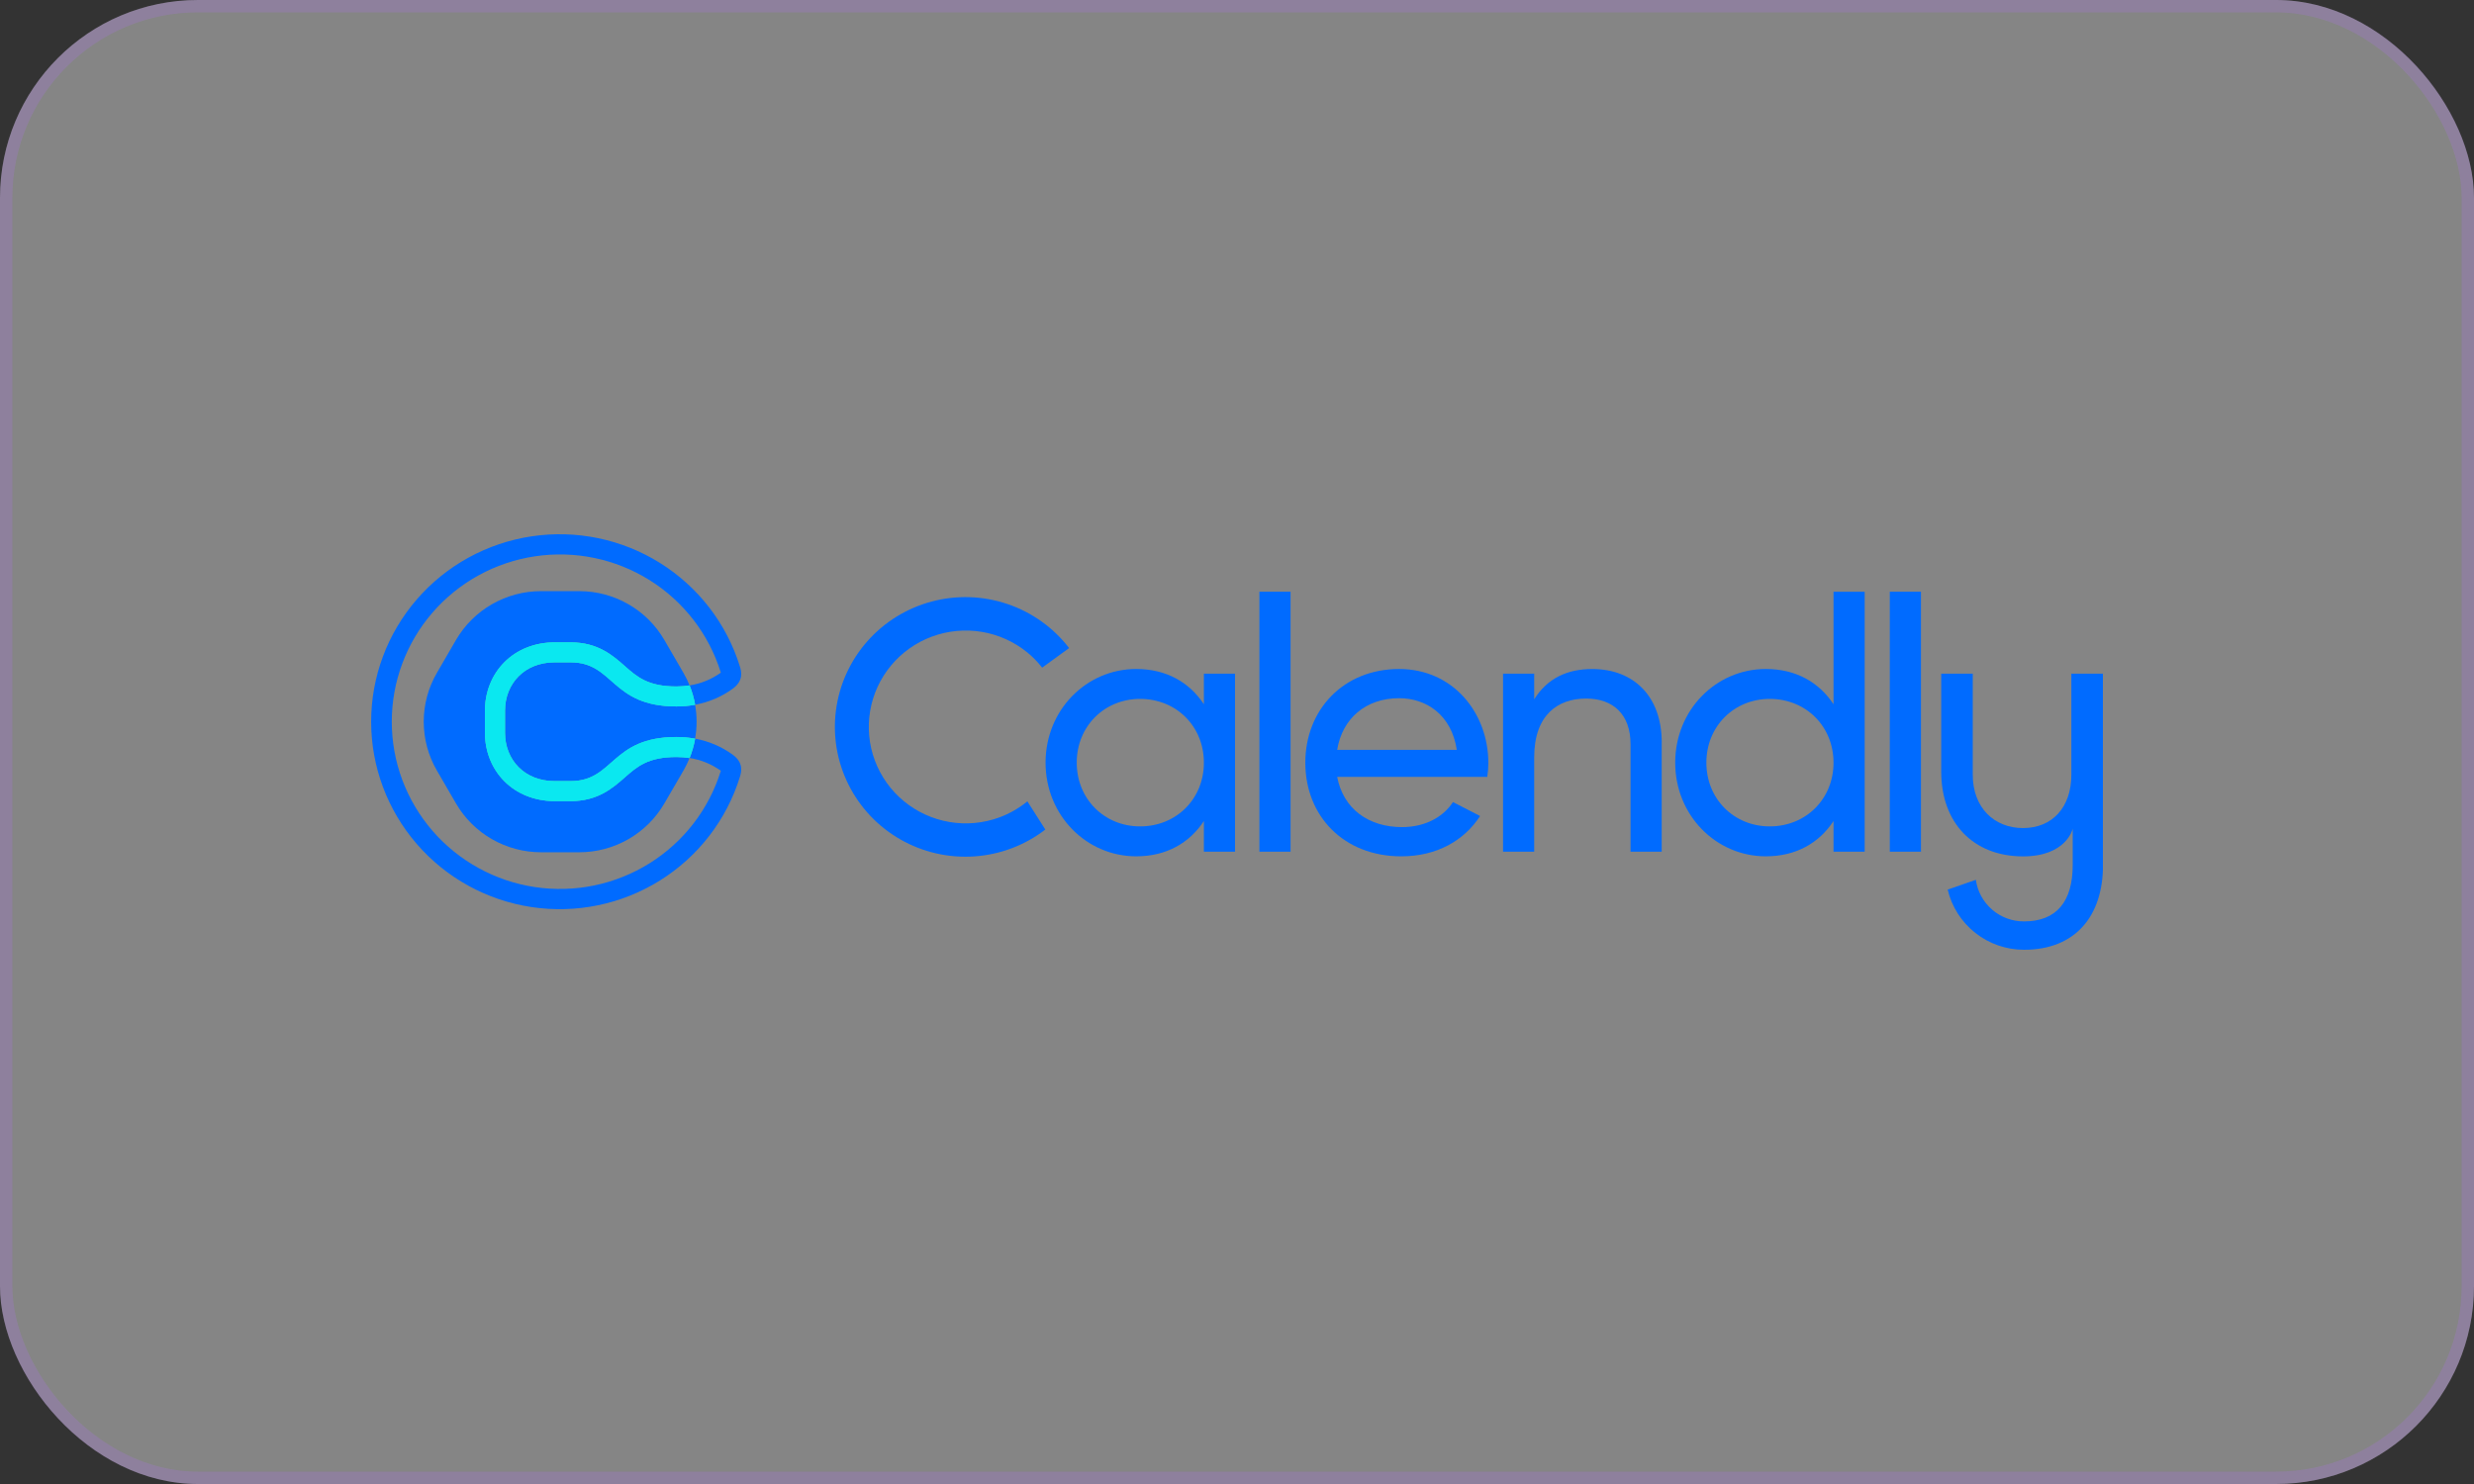<svg width="200" height="120" viewBox="0 0 200 120" fill="none" xmlns="http://www.w3.org/2000/svg">
<rect x="0" y="0" width="200" height="120" fill="#333333" stroke="none"/>
<rect width="200" height="120" rx="16" fill="white" fill-opacity="0.4"/>
<g clip-path="url(#clip0_85_1088)">
<path d="M113.107 56.458C115.278 56.458 117.335 57.779 117.768 60.633H108.098C108.503 58.129 110.385 56.458 113.107 56.458ZM117.459 64.856C116.721 66.001 115.293 66.882 113.339 66.882C110.646 66.882 108.59 65.414 108.098 62.822H120.23C120.289 62.45 120.318 62.075 120.319 61.699C120.319 57.668 117.485 54.097 113.109 54.097C108.592 54.097 105.523 57.408 105.523 61.671C105.523 65.986 108.622 69.245 113.282 69.245C116.178 69.245 118.379 67.948 119.652 65.986L117.459 64.856Z" fill="#006BFF"/>
<path d="M104.331 47.848H101.812V68.869H104.331V47.848Z" fill="#006BFF"/>
<path d="M134.333 60.029V68.868H131.814V60.173C131.814 57.812 130.453 56.487 128.223 56.487C125.907 56.487 124.025 57.841 124.025 61.238V68.868H121.506V54.473H124.025V56.546C125.096 54.847 126.689 54.099 128.718 54.099C132.106 54.099 134.336 56.344 134.336 60.031" fill="#006BFF"/>
<path d="M148.223 61.67C148.223 58.733 145.993 56.515 143.069 56.515C140.173 56.515 137.944 58.733 137.944 61.67C137.944 64.607 140.173 66.824 143.069 66.824C145.991 66.824 148.223 64.607 148.223 61.67ZM150.742 47.848V68.869H148.223V66.392C147.065 68.153 145.212 69.244 142.75 69.244C138.725 69.244 135.425 65.931 135.425 61.67C135.425 57.408 138.725 54.096 142.75 54.096C145.211 54.096 147.065 55.19 148.223 56.947V47.848H150.742Z" fill="#006BFF"/>
<path d="M155.292 47.848H152.773V68.869H155.292V47.848Z" fill="#006BFF"/>
<path d="M97.323 61.67C97.323 58.733 95.094 56.515 92.168 56.515C89.274 56.515 87.044 58.733 87.044 61.67C87.044 64.607 89.274 66.824 92.168 66.824C95.091 66.824 97.323 64.607 97.323 61.67ZM99.842 54.473V68.868H97.323V66.392C96.164 68.153 94.312 69.244 91.851 69.244C87.826 69.244 84.524 65.931 84.524 61.67C84.524 57.408 87.826 54.096 91.851 54.096C94.312 54.096 96.164 55.19 97.323 56.947V54.473H99.842Z" fill="#006BFF"/>
<path d="M80.788 66.098C79.499 66.571 78.107 66.699 76.752 66.468C75.397 66.238 74.127 65.657 73.069 64.785C72.011 63.912 71.203 62.778 70.724 61.497C70.246 60.215 70.115 58.831 70.344 57.483C70.573 56.136 71.154 54.872 72.03 53.818C72.905 52.764 74.043 51.958 75.331 51.479C76.619 51.001 78.01 50.868 79.366 51.093C80.722 51.318 81.994 51.894 83.055 52.763C83.498 53.126 83.898 53.537 84.249 53.988L86.428 52.403C85.159 50.752 83.425 49.514 81.446 48.844C79.468 48.175 77.334 48.104 75.316 48.642C73.297 49.18 71.484 50.301 70.108 51.864C68.731 53.428 67.851 55.362 67.581 57.423C67.311 59.484 67.662 61.578 68.591 63.44C69.519 65.302 70.982 66.849 72.794 67.883C74.607 68.917 76.687 69.393 78.772 69.25C80.857 69.107 82.852 68.352 84.505 67.08L83.054 64.799C82.377 65.354 81.611 65.793 80.788 66.098Z" fill="#006BFF"/>
<path d="M167.45 54.473V62.644C167.45 65.286 165.905 66.959 163.546 66.959C161.187 66.959 159.479 65.286 159.479 62.644V54.473H156.93V62.399C156.93 66.552 159.533 69.249 163.546 69.249C167.017 69.249 167.559 67.065 167.559 67.01V69.95C167.559 72.862 166.285 74.507 163.627 74.507C162.678 74.512 161.76 74.174 161.043 73.555C160.326 72.936 159.86 72.079 159.731 71.143L157.452 71.936C157.779 73.322 158.567 74.557 159.689 75.44C160.811 76.323 162.201 76.803 163.632 76.8C167.753 76.8 170.008 74.102 170.008 69.95V54.473H167.45Z" fill="#006BFF"/>
<path d="M50.508 62.859C49.54 63.714 48.331 64.777 46.139 64.777H44.829C43.243 64.777 41.8 64.203 40.768 63.164C39.759 62.149 39.204 60.759 39.204 59.251V57.467C39.204 55.958 39.759 54.569 40.768 53.553C41.8 52.514 43.243 51.942 44.829 51.942H46.139C48.334 51.942 49.54 53.004 50.508 53.858C51.513 54.739 52.38 55.508 54.692 55.508C55.045 55.508 55.397 55.48 55.745 55.425L55.737 55.404C55.599 55.062 55.436 54.73 55.251 54.411L53.706 51.749C53.009 50.549 52.007 49.552 50.8 48.859C49.593 48.166 48.224 47.801 46.83 47.801H43.739C42.345 47.801 40.976 48.166 39.769 48.859C38.562 49.552 37.56 50.549 36.863 51.749L35.318 54.411C34.621 55.611 34.255 56.973 34.255 58.359C34.255 59.745 34.621 61.106 35.318 62.306L36.863 64.969C37.56 66.169 38.562 67.166 39.769 67.858C40.976 68.551 42.345 68.916 43.739 68.916H46.83C48.224 68.916 49.593 68.551 50.8 67.858C52.007 67.166 53.009 66.169 53.706 64.969L55.251 62.311C55.436 61.991 55.599 61.66 55.737 61.317L55.745 61.298C55.397 61.241 55.045 61.211 54.692 61.21C52.38 61.21 51.513 61.975 50.508 62.86" fill="#006BFF"/>
<path d="M46.139 53.558H44.829C42.415 53.558 40.829 55.272 40.829 57.467V59.251C40.829 61.445 42.415 63.16 44.829 63.16H46.139C49.657 63.16 49.381 59.593 54.692 59.593C55.196 59.593 55.698 59.639 56.192 59.73C56.354 58.823 56.354 57.895 56.192 56.987C55.698 57.079 55.196 57.125 54.692 57.124C49.379 57.124 49.657 53.558 46.139 53.558Z" fill="#006BFF"/>
<path d="M59.244 61.034C58.34 60.375 57.296 59.929 56.193 59.73C56.193 59.739 56.193 59.747 56.193 59.756C56.098 60.282 55.95 60.797 55.751 61.293C56.662 61.433 57.526 61.787 58.273 62.326C58.273 62.333 58.268 62.342 58.266 62.35C57.305 65.443 55.261 68.091 52.504 69.812C49.747 71.534 46.461 72.215 43.242 71.732C40.023 71.249 37.086 69.634 34.962 67.18C32.839 64.726 31.672 61.596 31.672 58.359C31.672 55.121 32.839 51.992 34.962 49.538C37.086 47.084 40.023 45.468 43.242 44.986C46.461 44.502 49.747 45.184 52.504 46.905C55.261 48.627 57.305 51.275 58.266 54.368C58.266 54.376 58.27 54.385 58.273 54.392C57.526 54.93 56.662 55.284 55.751 55.424C55.95 55.921 56.098 56.436 56.193 56.962C56.193 56.971 56.193 56.979 56.193 56.987C57.296 56.788 58.34 56.342 59.244 55.684C60.114 55.043 59.945 54.32 59.813 53.892C58.738 50.424 56.448 47.455 53.358 45.524C50.268 43.593 46.584 42.828 42.976 43.369C39.367 43.909 36.074 45.719 33.693 48.47C31.313 51.221 30.004 54.73 30.004 58.359C30.004 61.988 31.313 65.497 33.693 68.247C36.074 70.998 39.367 72.808 42.976 73.349C46.584 73.89 50.268 73.125 53.358 71.194C56.448 69.263 58.738 66.293 59.813 62.825C59.945 62.397 60.114 61.674 59.244 61.034Z" fill="#006BFF"/>
<path d="M55.745 55.424C55.397 55.481 55.045 55.511 54.692 55.512C52.38 55.512 51.513 54.747 50.509 53.862C49.54 53.007 48.334 51.944 46.139 51.944H44.829C43.242 51.944 41.8 52.518 40.768 53.557C39.759 54.572 39.204 55.962 39.204 57.471V59.254C39.204 60.763 39.759 62.152 40.768 63.168C41.8 64.207 43.242 64.779 44.829 64.779H46.139C48.334 64.779 49.54 63.717 50.509 62.863C51.513 61.982 52.38 61.213 54.692 61.213C55.045 61.213 55.397 61.241 55.745 61.296C55.945 60.8 56.093 60.285 56.188 59.76C56.188 59.751 56.188 59.742 56.188 59.733C55.693 59.642 55.191 59.596 54.688 59.597C49.374 59.597 49.653 63.164 46.135 63.164H44.824C42.41 63.164 40.824 61.449 40.824 59.254V57.467C40.824 55.273 42.41 53.558 44.824 53.558H46.135C49.653 53.558 49.376 57.124 54.688 57.124C55.191 57.124 55.693 57.079 56.188 56.987C56.188 56.979 56.188 56.971 56.188 56.962C56.093 56.436 55.944 55.921 55.745 55.424Z" fill="#0AE8F0"/>
<path d="M55.745 55.424C55.397 55.481 55.045 55.511 54.692 55.512C52.38 55.512 51.513 54.747 50.509 53.862C49.54 53.007 48.334 51.944 46.139 51.944H44.829C43.242 51.944 41.8 52.518 40.768 53.557C39.759 54.572 39.204 55.962 39.204 57.471V59.254C39.204 60.763 39.759 62.152 40.768 63.168C41.8 64.207 43.242 64.779 44.829 64.779H46.139C48.334 64.779 49.54 63.717 50.509 62.863C51.513 61.982 52.38 61.213 54.692 61.213C55.045 61.213 55.397 61.241 55.745 61.296C55.945 60.8 56.093 60.285 56.188 59.76C56.188 59.751 56.188 59.742 56.188 59.733C55.693 59.642 55.191 59.596 54.688 59.597C49.374 59.597 49.653 63.164 46.135 63.164H44.824C42.41 63.164 40.824 61.449 40.824 59.254V57.467C40.824 55.273 42.41 53.558 44.824 53.558H46.135C49.653 53.558 49.376 57.124 54.688 57.124C55.191 57.124 55.693 57.079 56.188 56.987C56.188 56.979 56.188 56.971 56.188 56.962C56.093 56.436 55.944 55.921 55.745 55.424Z" fill="#0AE8F0"/>
</g>
<rect x="0.5" y="0.5" width="199" height="119" rx="15.5" stroke="#B670FF" stroke-opacity="0.2"/>
<defs>
<clipPath id="clip0_85_1088">
<rect width="140" height="33.6" fill="white" transform="translate(30 43.2)"/>
</clipPath>
</defs>
</svg>
